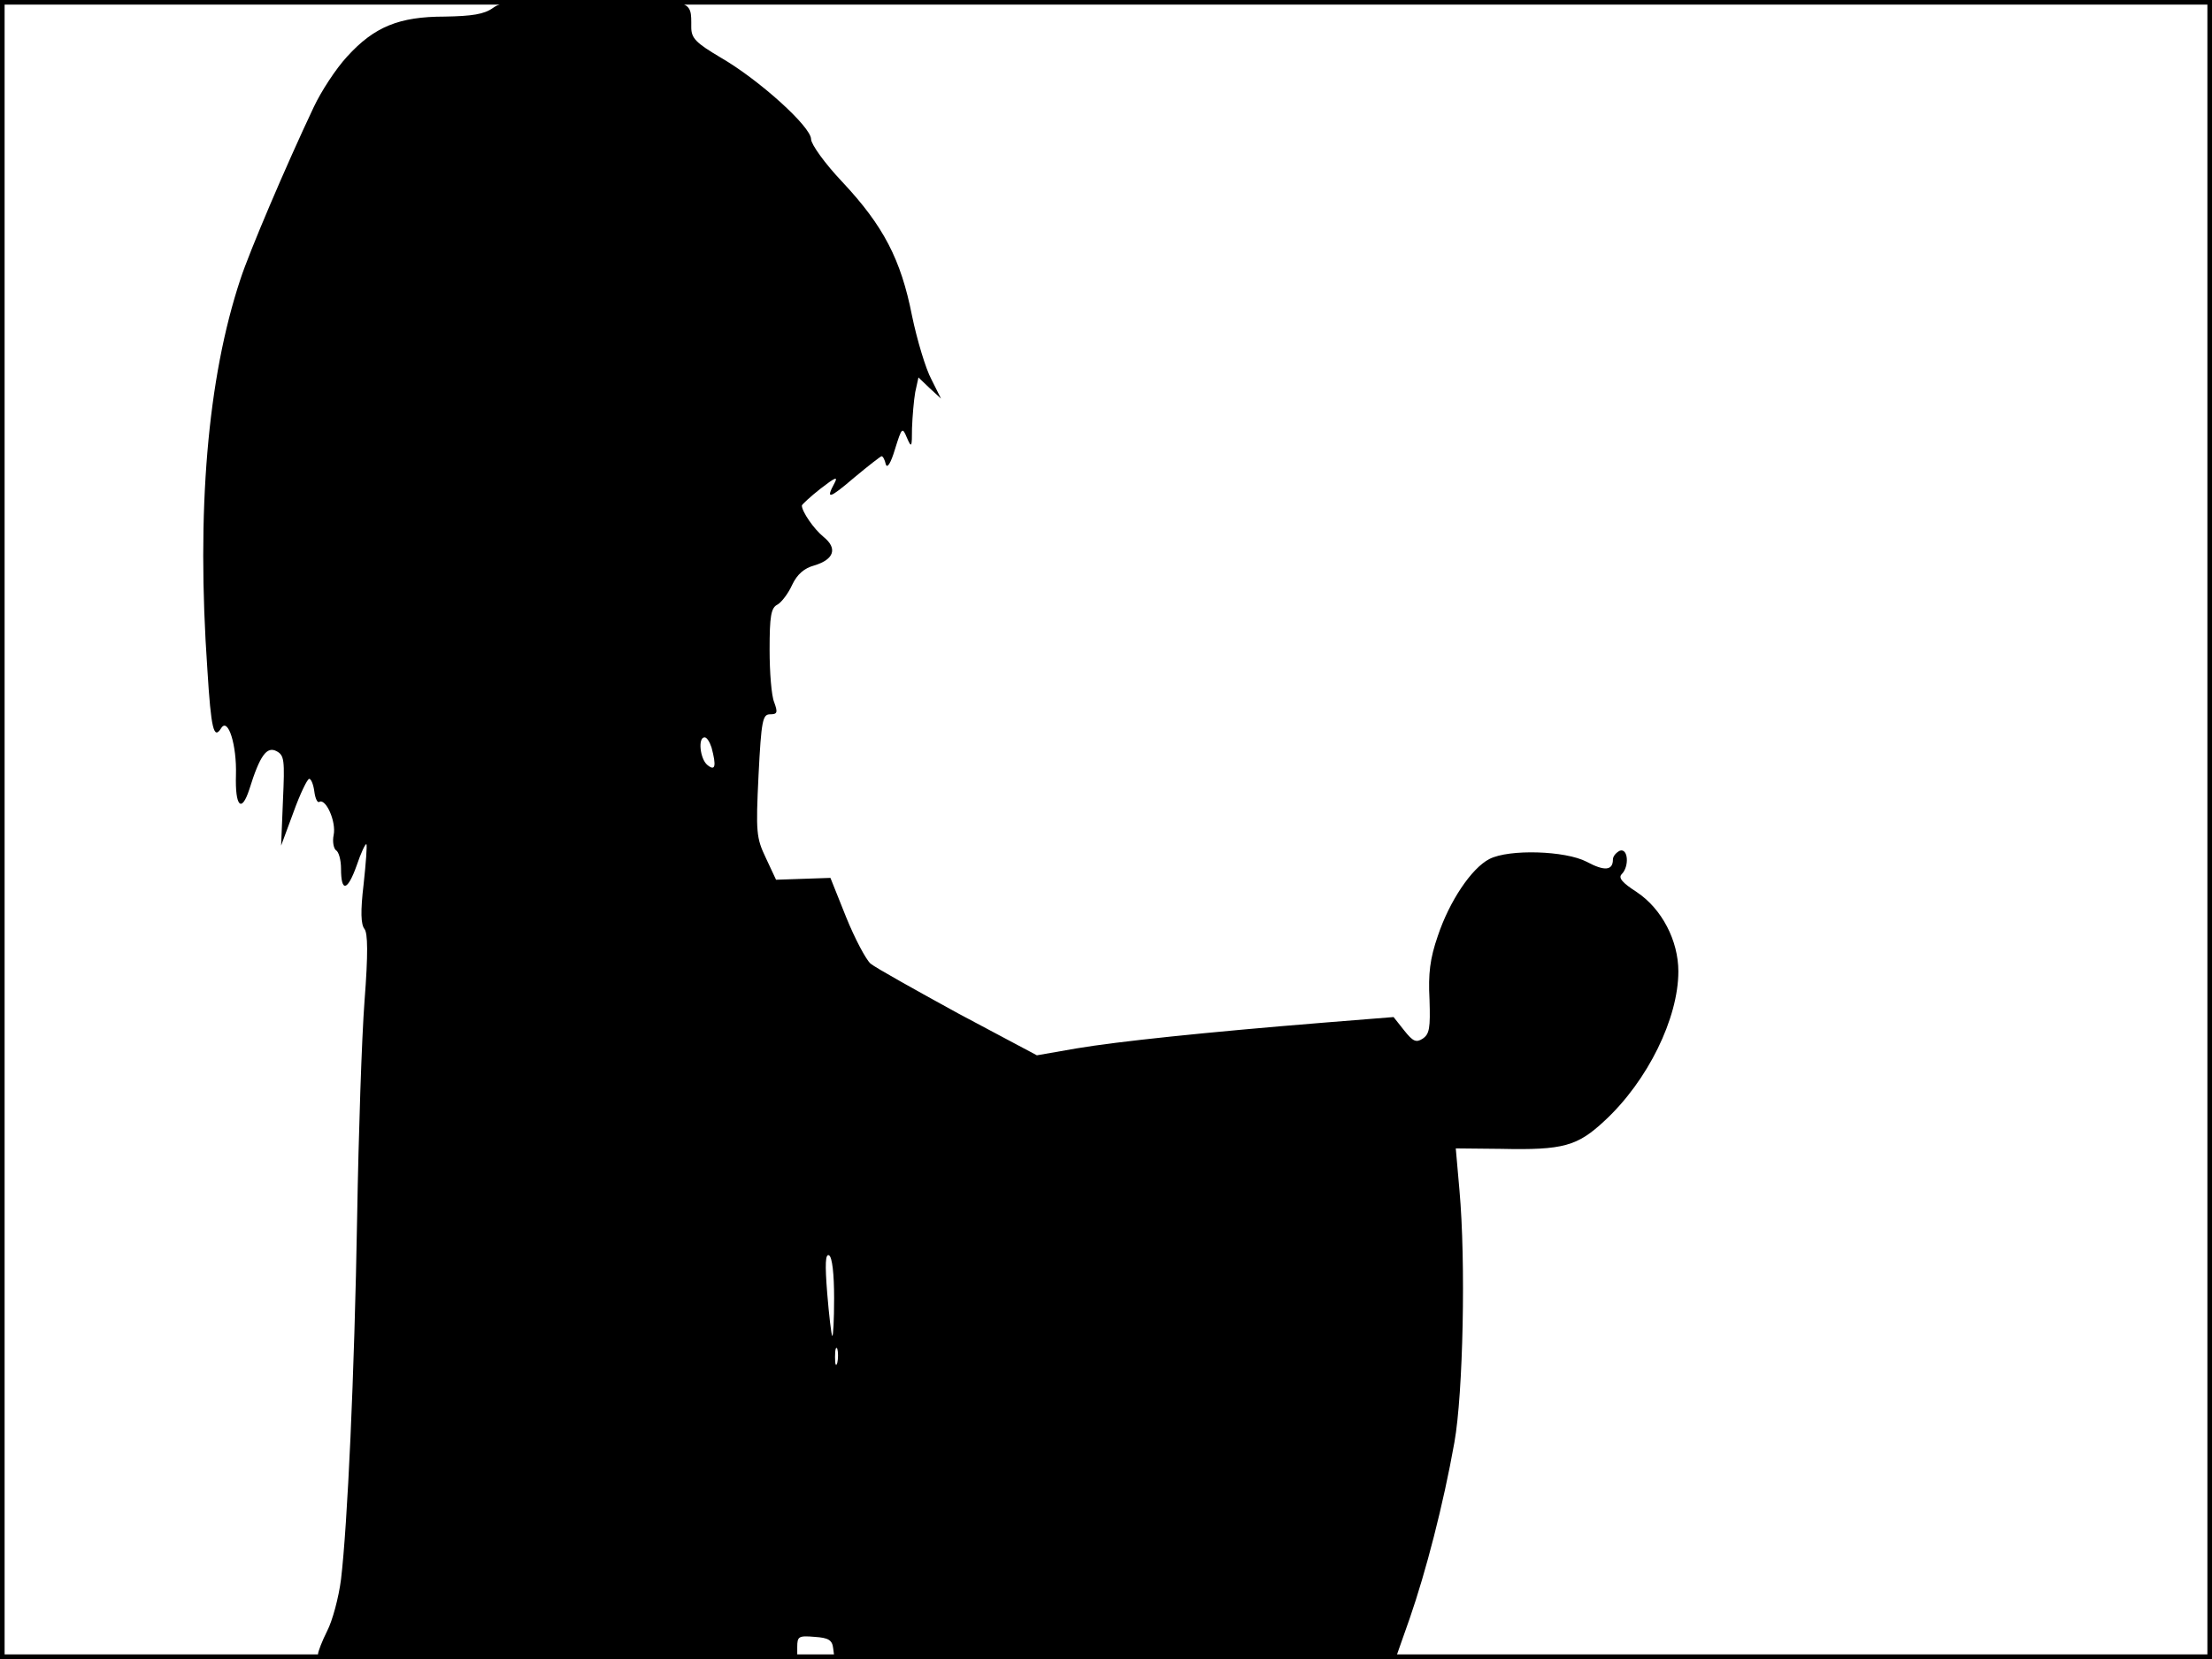 <?xml version="1.0" standalone="no"?>
<!DOCTYPE svg PUBLIC "-//W3C//DTD SVG 20010904//EN"
 "http://www.w3.org/TR/2001/REC-SVG-20010904/DTD/svg10.dtd">
<svg version="1.0" xmlns="http://www.w3.org/2000/svg"
 width="480pt" height="360pt" viewBox="0 0 480 360"
 preserveAspectRatio="xMidYMid meet">
<rect width="1" height="360" fill="#000000"/>
<rect x="479" width="1" height="360" fill="#000000"/>
<rect width="480" height="1" fill="#000000"/>
<rect y="359" width="480" height="1" fill="#000000"/>
<g transform="translate(0,360) scale(0.1,-0.1)"
fill="#000000" stroke="none">
<path d="M1070 3583 c-19 -14 -46 -18 -105 -19 -99 0 -153 -22 -212 -87 -24
-26 -56 -75 -72 -109 -62 -131 -140 -315 -159 -373 -72 -216 -96 -504 -72
-848 8 -130 14 -153 30 -127 15 24 34 -37 32 -102 -2 -68 12 -83 29 -31 23 74
38 94 59 83 17 -9 18 -19 14 -107 l-4 -98 27 73 c14 39 30 72 34 72 4 0 9 -12
11 -27 2 -16 7 -26 11 -23 14 8 37 -43 31 -72 -3 -14 0 -29 5 -33 6 -3 11 -21
11 -40 0 -52 14 -49 34 7 9 27 19 48 21 46 2 -1 -1 -41 -6 -87 -7 -59 -6 -87
2 -97 7 -9 8 -53 0 -156 -6 -79 -13 -289 -16 -468 -6 -347 -21 -669 -35 -787
-5 -40 -19 -91 -30 -112 -11 -22 -20 -45 -20 -51 0 -7 167 -10 520 -10 l520 0
0 26 c0 23 3 25 38 22 30 -2 38 -7 40 -25 l3 -23 608 0 609 0 31 88 c35 101
73 247 97 382 19 106 25 392 11 547 l-8 91 98 -1 c136 -3 166 6 225 61 94 87
160 223 160 324 0 67 -36 136 -90 172 -31 20 -41 31 -33 39 17 17 14 57 -4 51
-8 -4 -15 -12 -15 -19 0 -24 -18 -26 -57 -5 -46 24 -168 28 -211 6 -39 -20
-87 -92 -112 -167 -17 -49 -21 -82 -18 -138 2 -62 0 -75 -15 -85 -14 -9 -21
-6 -40 18 l-23 29 -150 -12 c-259 -21 -449 -41 -538 -56 l-86 -15 -171 91
c-93 51 -179 99 -190 108 -10 9 -34 54 -53 101 l-34 85 -59 -2 -59 -2 -22 47
c-21 44 -22 56 -16 180 6 119 9 132 25 132 16 0 17 4 9 26 -6 14 -10 65 -10
114 0 73 3 91 17 98 9 5 24 25 32 43 11 23 26 36 48 42 43 13 51 37 20 62 -21
17 -47 55 -47 68 0 2 18 19 41 37 31 24 38 27 30 12 -20 -37 -12 -35 43 12 30
25 57 46 59 46 3 0 7 -8 9 -17 3 -11 11 2 20 32 15 48 16 49 26 25 10 -23 11
-21 11 21 1 26 4 61 7 78 l7 32 24 -23 25 -23 -21 42 c-12 22 -31 85 -42 138
-24 122 -62 195 -151 290 -38 40 -68 82 -68 93 0 27 -113 129 -196 177 -54 32
-64 42 -64 66 0 61 6 59 -209 59 -171 0 -200 -2 -221 -17z m474 -1605 c11 -41
8 -52 -9 -38 -16 13 -21 60 -6 60 5 0 11 -10 15 -22z m266 -1195 c0 -48 -2
-84 -4 -82 -2 2 -7 44 -11 93 -5 63 -4 86 4 82 7 -4 11 -41 11 -93z m7 -140
c-3 -10 -5 -4 -5 12 0 17 2 24 5 18 2 -7 2 -21 0 -30z"/>
</g>
</svg>
